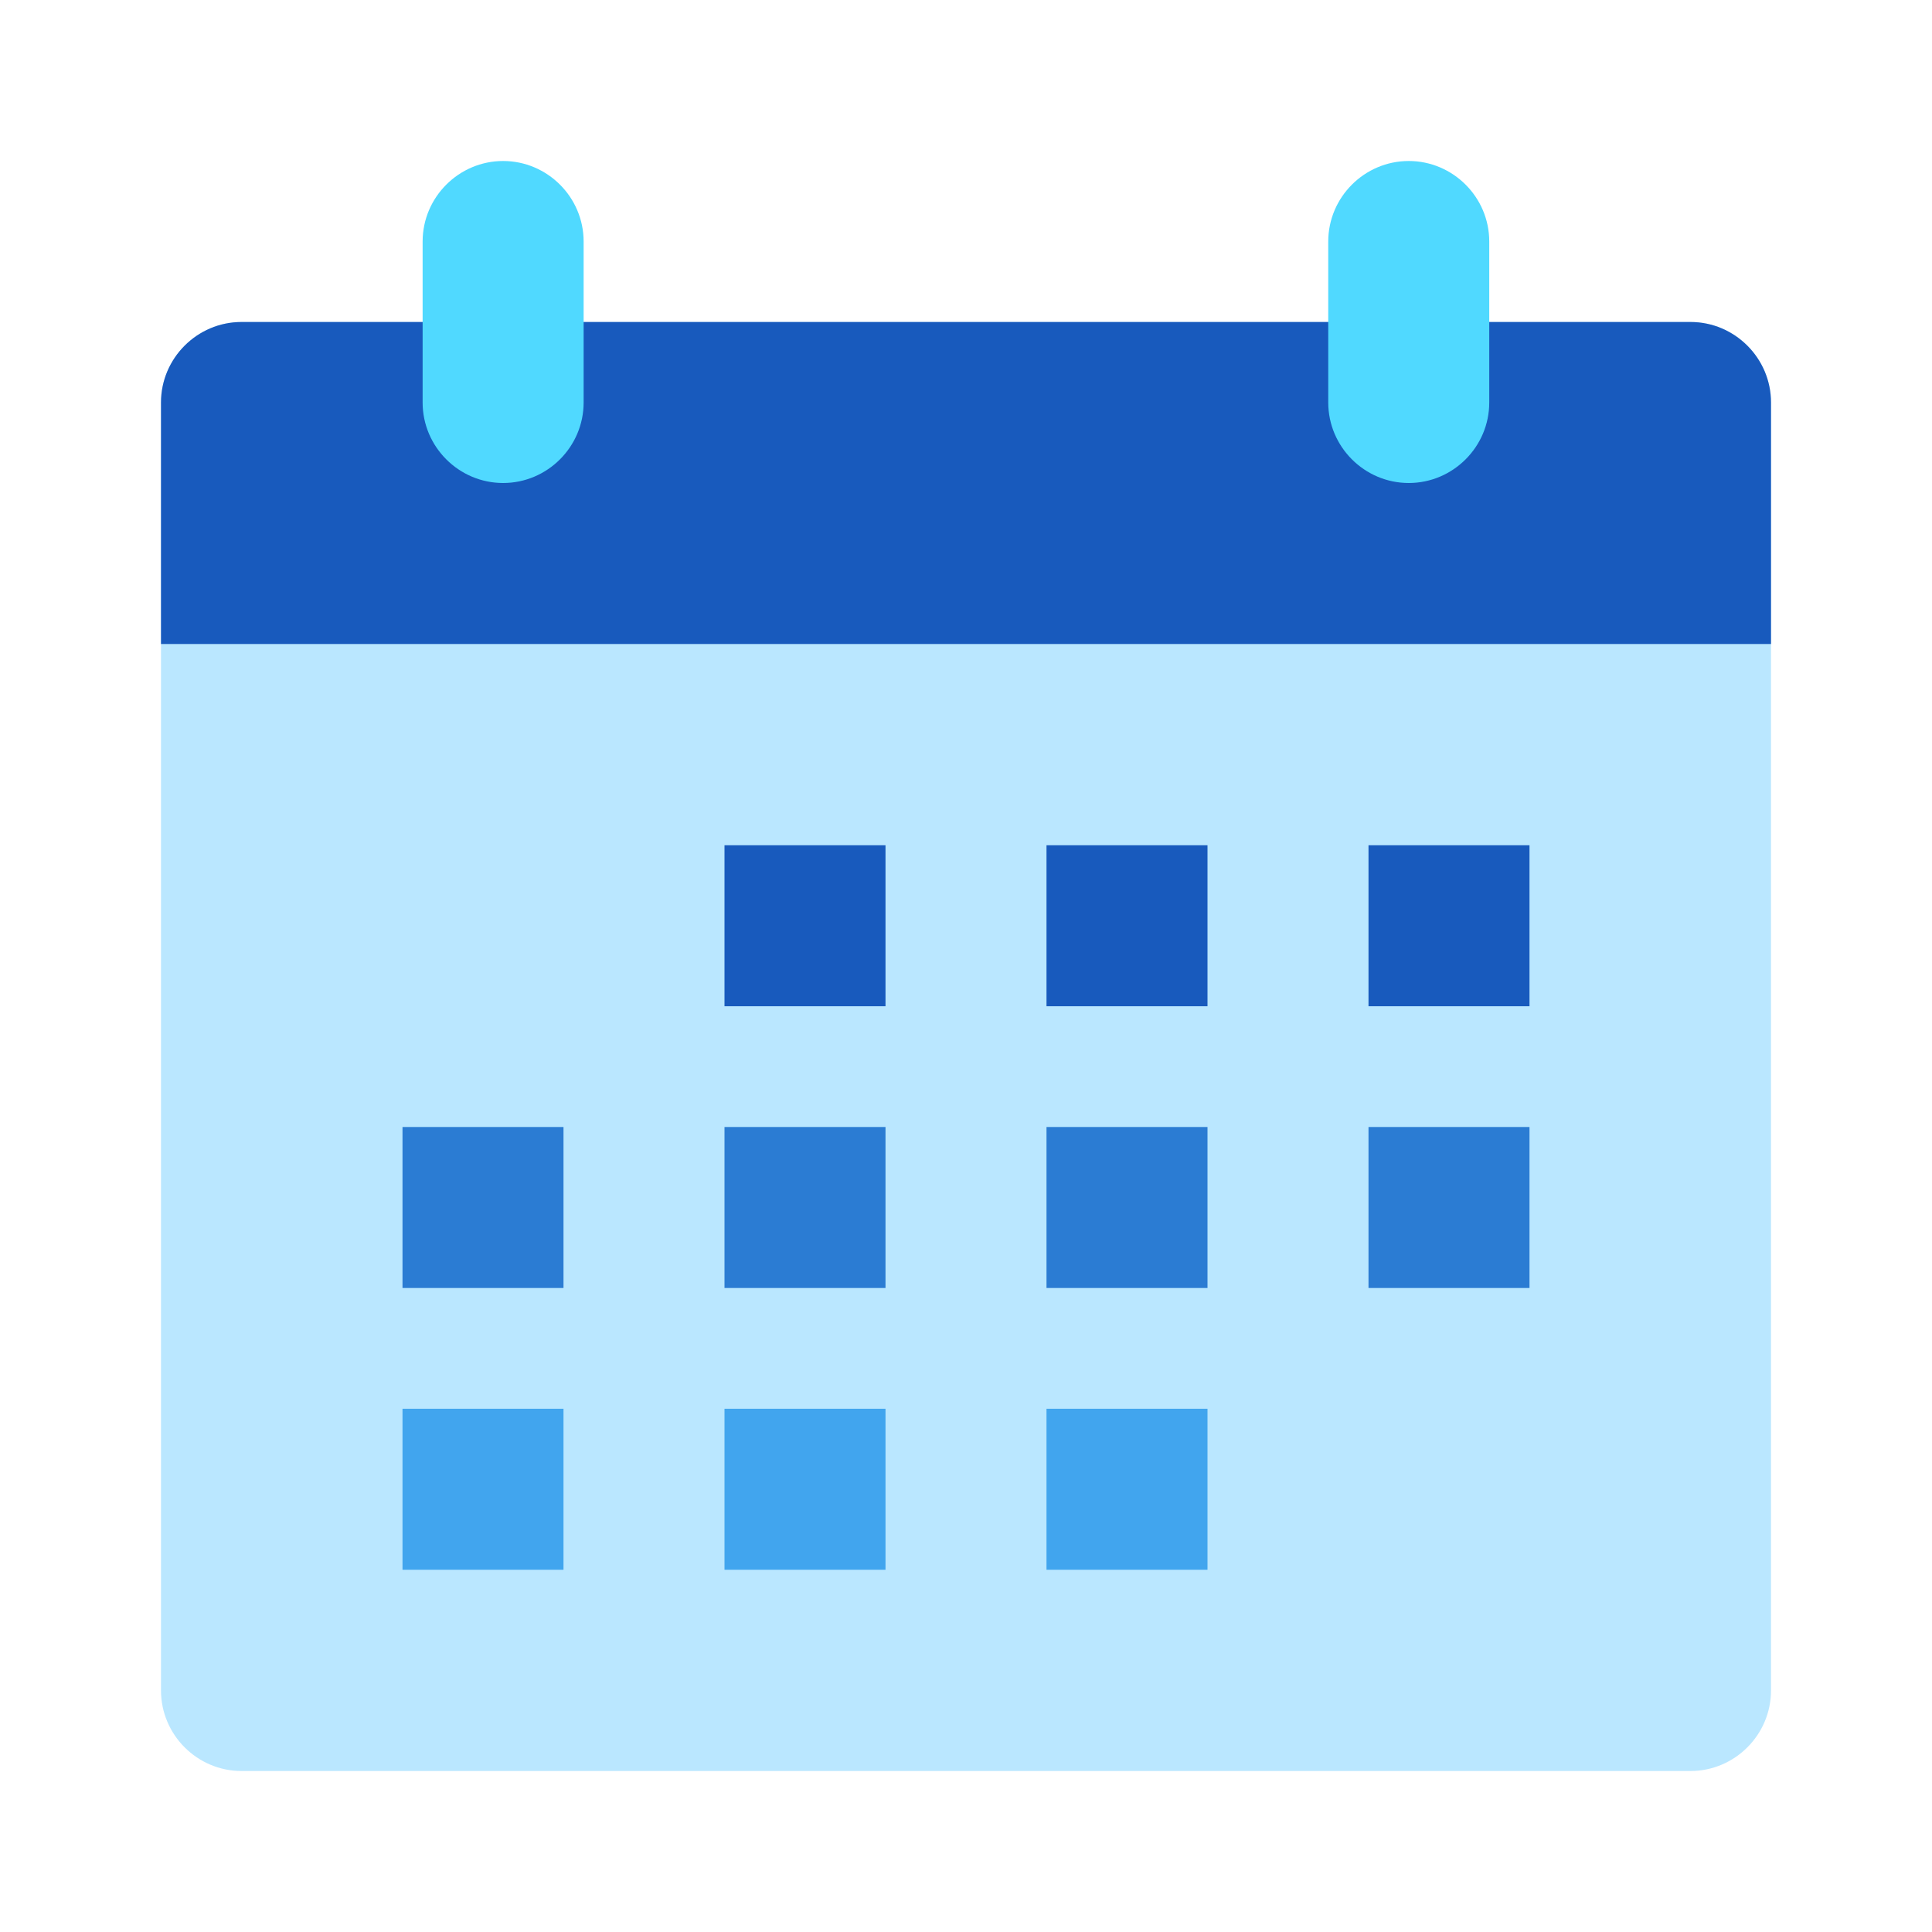 <?xml version="1.0" standalone="no"?><!DOCTYPE svg PUBLIC "-//W3C//DTD SVG 1.1//EN" "http://www.w3.org/Graphics/SVG/1.1/DTD/svg11.dtd"><svg t="1722285515249" class="icon" viewBox="0 0 1024 1024" version="1.1" xmlns="http://www.w3.org/2000/svg" p-id="5494" xmlns:xlink="http://www.w3.org/1999/xlink" width="200" height="200"><path d="M896 938.667H128c-23.467 0-42.667-19.2-42.667-42.667V213.333c0-23.467 19.2-42.667 42.667-42.667h768c23.467 0 42.667 19.2 42.667 42.667v682.667c0 23.467-19.2 42.667-42.667 42.667z" fill="#BAE7FF" p-id="5495"></path><path d="M938.667 341.333H85.333v-128c0-23.467 19.2-42.667 42.667-42.667h768c23.467 0 42.667 19.2 42.667 42.667v128z" fill="#185ABD" p-id="5496"></path><path d="M266.667 256c-23.467 0-42.667-19.2-42.667-42.667V128c0-23.467 19.2-42.667 42.667-42.667s42.667 19.2 42.667 42.667v85.333c0 23.467-19.2 42.667-42.667 42.667zM746.667 256c-23.467 0-42.667-19.2-42.667-42.667V128c0-23.467 19.2-42.667 42.667-42.667s42.667 19.2 42.667 42.667v85.333c0 23.467-19.2 42.667-42.667 42.667z" fill="#50D9FF" p-id="5497"></path><path d="M213.333 597.333h85.333v85.333h-85.333z" fill="#2B7CD3" p-id="5498"></path><path d="M213.333 746.667h85.333v85.333h-85.333z" fill="#41A5EE" p-id="5499"></path><path d="M384 597.333h85.333v85.333h-85.333z" fill="#2B7CD3" p-id="5500"></path><path d="M384 746.667h85.333v85.333h-85.333z" fill="#41A5EE" p-id="5501"></path><path d="M554.667 597.333h85.333v85.333h-85.333z" fill="#2B7CD3" p-id="5502"></path><path d="M554.667 746.667h85.333v85.333h-85.333z" fill="#41A5EE" p-id="5503"></path><path d="M725.333 597.333h85.333v85.333h-85.333z" fill="#2B7CD3" p-id="5504"></path><path d="M384 448h85.333v85.333h-85.333zM554.667 448h85.333v85.333h-85.333zM725.333 448h85.333v85.333h-85.333z" fill="#185ABD" p-id="5505"></path></svg>